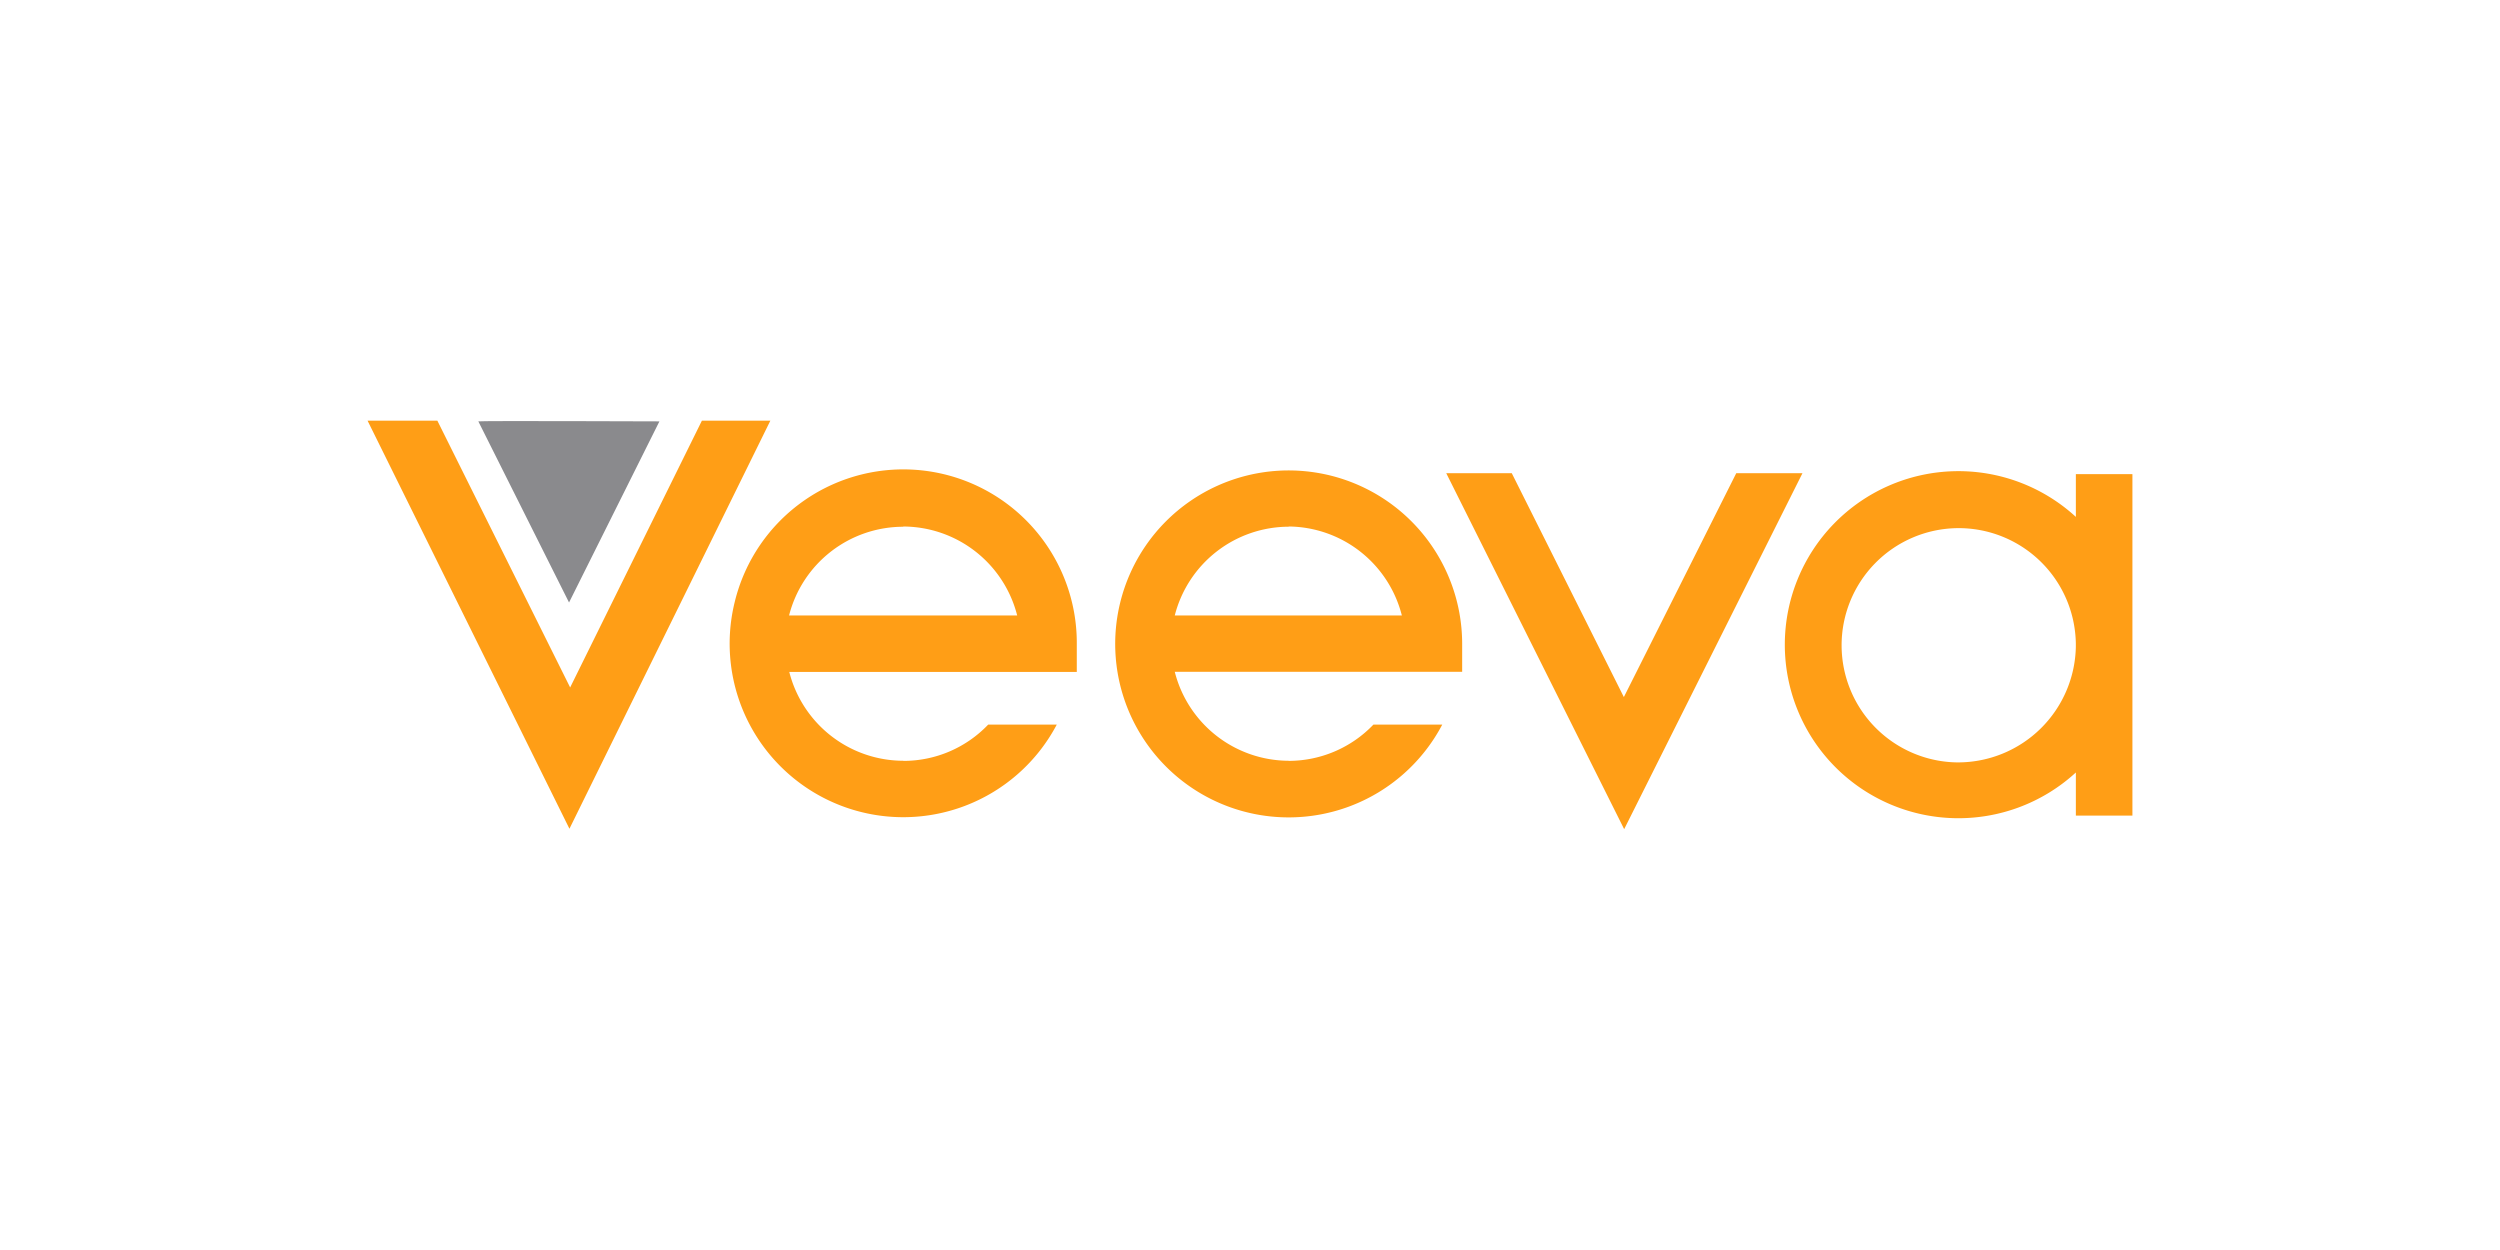 <svg xmlns="http://www.w3.org/2000/svg" width="120" height="60">
  <path d="M36.977 20.192 27.333 39.78l-9.69-19.588h3.35l6.374 12.806 6.324-12.806zm49.542 2.52h-3.178L77.945 33.46l-5.38-10.746H69.42L77.96 39.8zM61.853 36.517a5.659 5.659 0 0 1-5.464-4.27h13.795v-1.352a8.327 8.327 0 1 0-.955 3.885h-3.304a5.633 5.633 0 0 1-4.072 1.742m0-11.25a5.659 5.659 0 0 1 5.436 4.27h-10.9a5.659 5.659 0 0 1 5.464-4.26m40.503 5.649v-8.173h-2.715v2.053a8.336 8.336 0 0 0-11.611.326 8.33 8.33 0 0 0 0 11.616 8.336 8.336 0 0 0 11.611.326v2.07h2.715v-8.193m-8.337 5.64a5.625 5.625 0 0 1-5.622-5.591 5.625 5.625 0 0 1 5.558-5.654 5.625 5.625 0 0 1 5.685 5.526v.186a5.659 5.659 0 0 1-5.622 5.532m-50.658-.078a5.659 5.659 0 0 1-5.475-4.265h13.801v-1.357a8.327 8.327 0 0 0-16.419-2.001 8.332 8.332 0 0 0 15.458 5.887h-3.292a5.616 5.616 0 0 1-4.072 1.742m0-11.25a5.659 5.659 0 0 1 5.464 4.27h-10.95a5.659 5.659 0 0 1 5.476-4.259" fill="#ff9e16"/>
  <path d="m22.96 20.226 4.354 8.694 4.338-8.694s-8.694-.033-8.694 0z" fill="#8a8a8d"/>
</svg>
